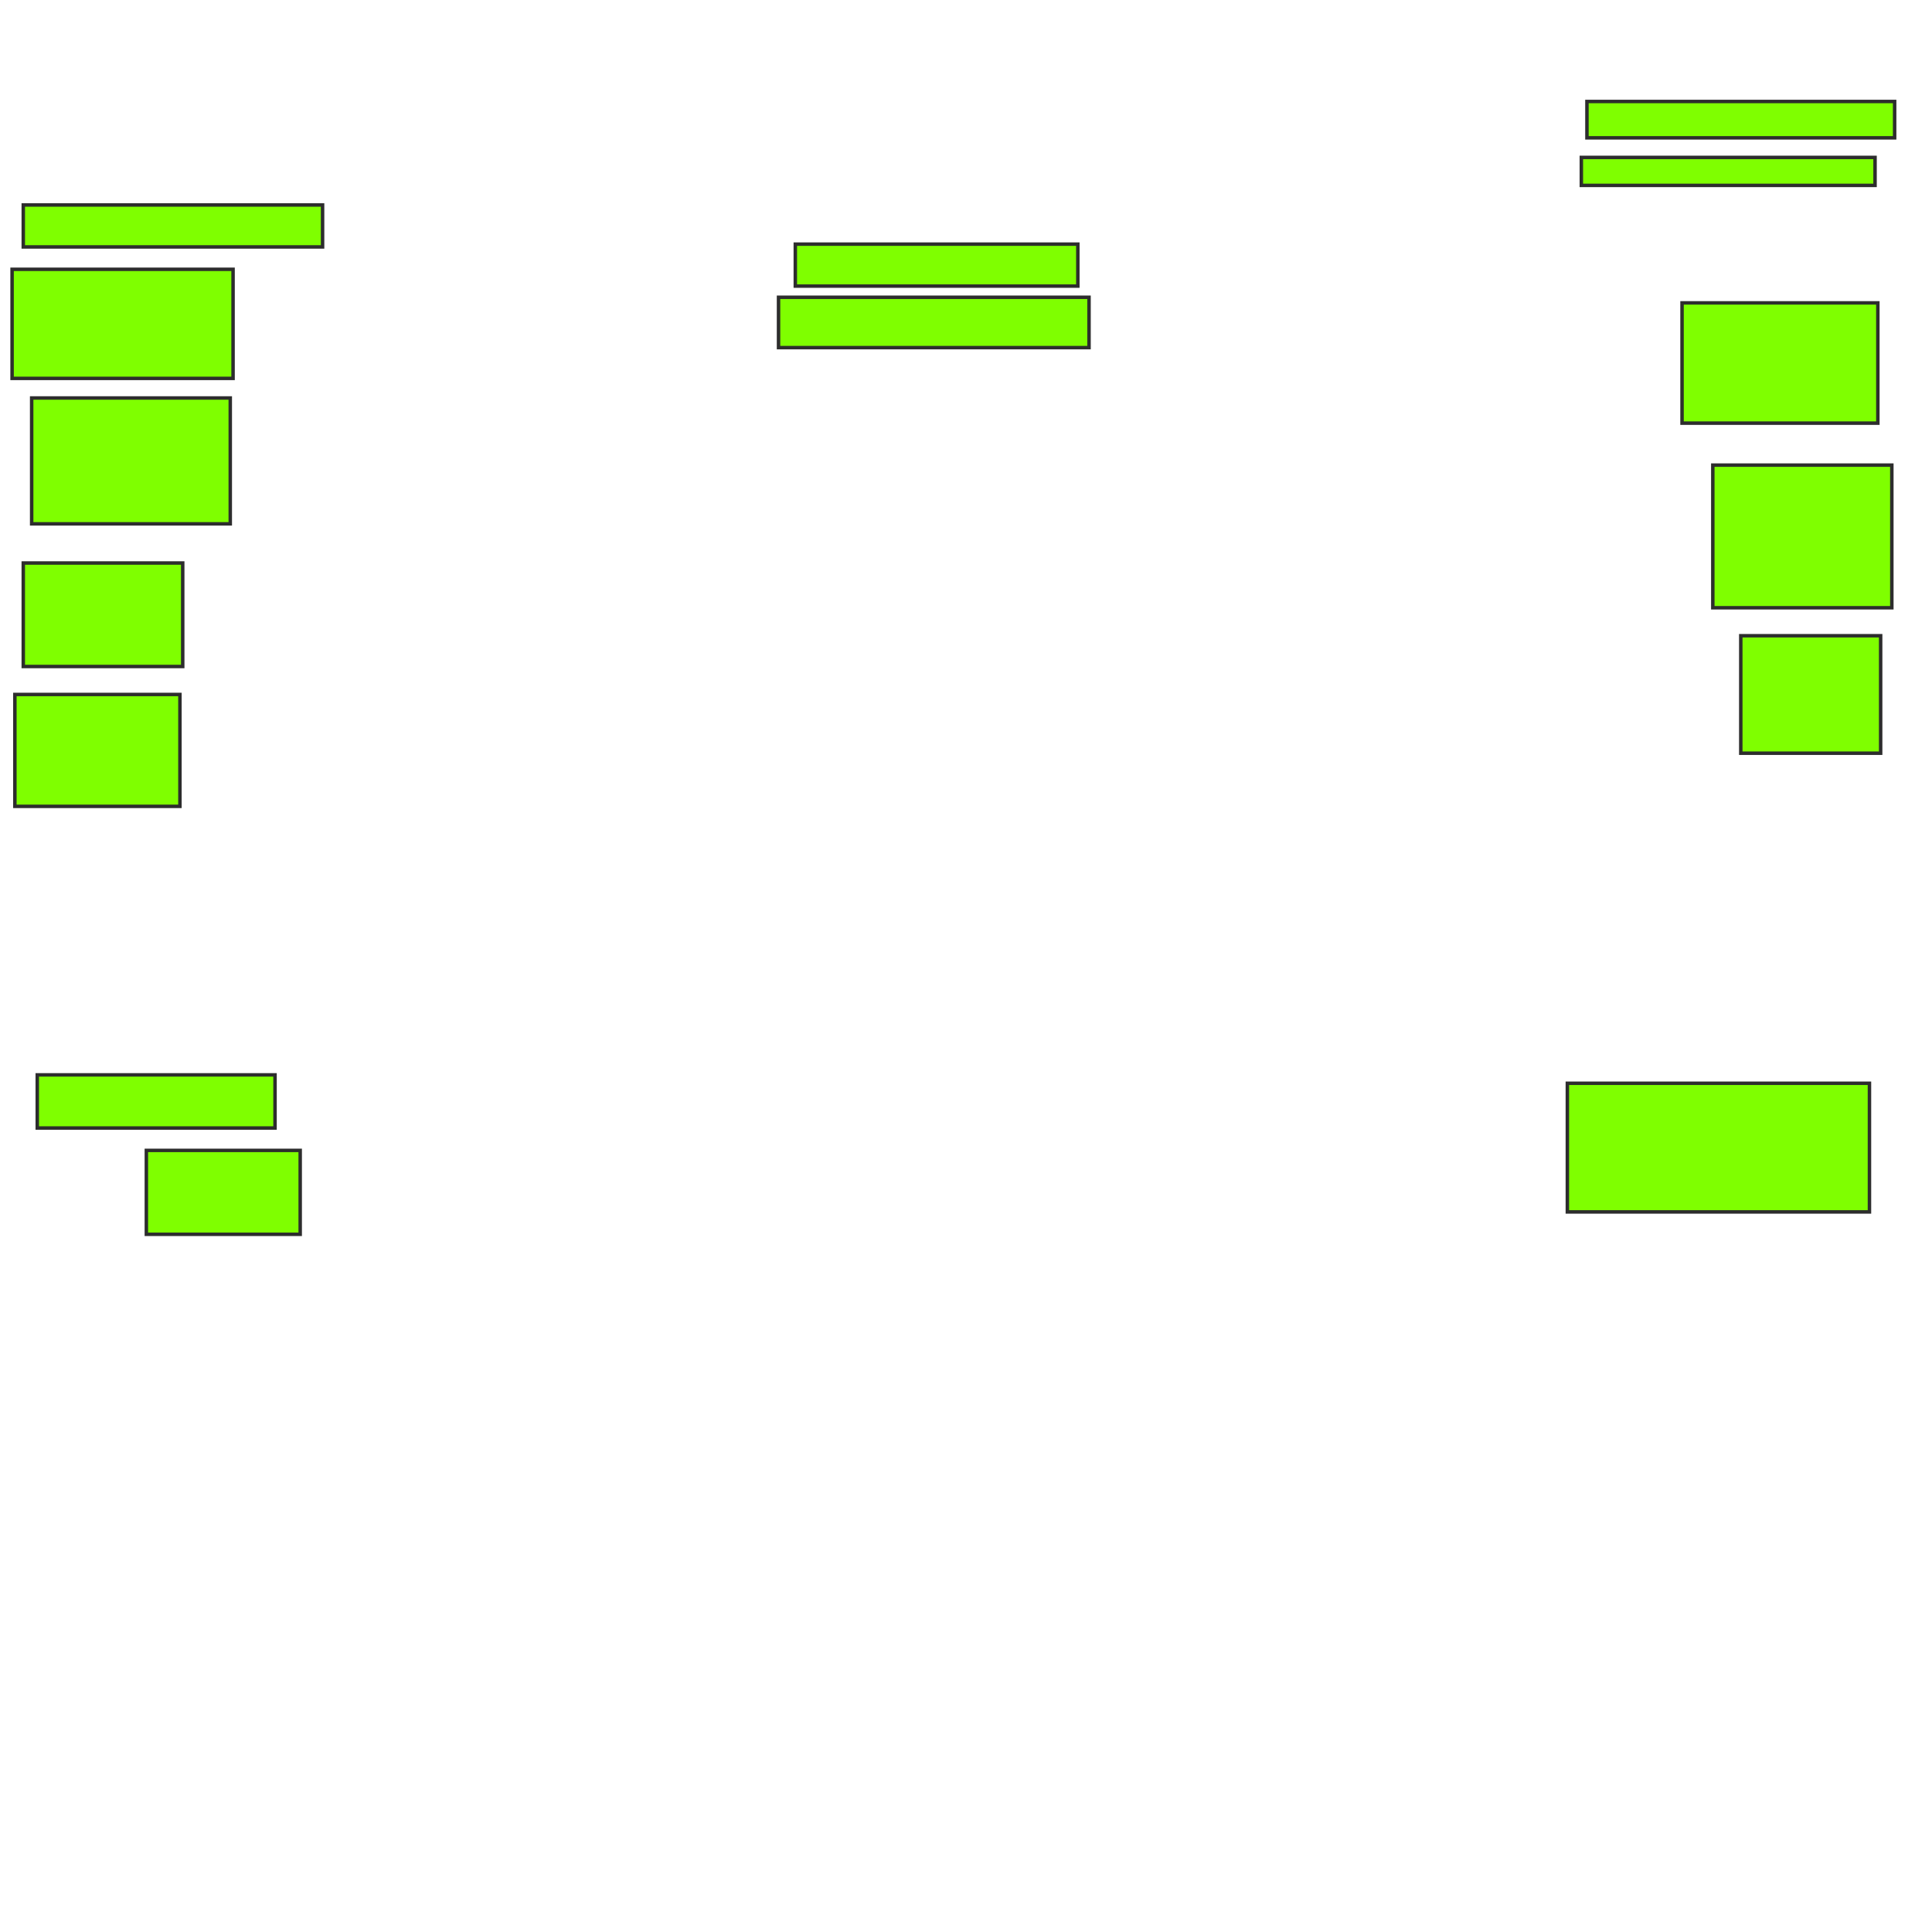 <svg height="553" width="557" xmlns="http://www.w3.org/2000/svg">
 <!-- Created with Image Occlusion Enhanced -->
 <g>
  <title>Labels</title>
 </g>
 <g>
  <title>Masks</title>
  <rect fill="#7fff00" height="12.097" id="7474791717f949939811f20e9df72008-ao-1" stroke="#2D2D2D" width="81.452" x="229.29" y="70.387"/>
  <rect fill="#7fff00" height="14.516" id="7474791717f949939811f20e9df72008-ao-2" stroke="#2D2D2D" width="89.516" x="224.452" y="85.71"/>
  <rect fill="#7fff00" height="12.097" id="7474791717f949939811f20e9df72008-ao-3" stroke="#2D2D2D" width="86.29" x="6.71" y="59.097"/>
  <rect fill="#7fff00" height="31.452" id="7474791717f949939811f20e9df72008-ao-4" stroke="#2D2D2D" width="63.71" x="3.484" y="77.645"/>
  <rect fill="#7fff00" height="36.29" id="7474791717f949939811f20e9df72008-ao-5" stroke="#2D2D2D" width="57.258" x="9.129" y="114.742"/>
  <rect fill="#7fff00" height="29.839" id="7474791717f949939811f20e9df72008-ao-6" stroke="#2D2D2D" width="45.968" x="6.71" y="162.323"/>
  <rect fill="#7fff00" height="32.258" id="7474791717f949939811f20e9df72008-ao-7" stroke="#2D2D2D" width="47.581" x="4.29" y="200.226"/>
  <rect fill="#7fff00" height="15.323" id="7474791717f949939811f20e9df72008-ao-8" stroke="#2D2D2D" stroke-dasharray="null" stroke-linecap="null" stroke-linejoin="null" width="68.548" x="10.742" y="309.903"/>
  <rect fill="#7fff00" height="24.194" id="7474791717f949939811f20e9df72008-ao-9" stroke="#2D2D2D" stroke-dasharray="null" stroke-linecap="null" stroke-linejoin="null" width="44.355" x="42.194" y="331.677"/>
  <rect fill="#7fff00" height="10.484" id="7474791717f949939811f20e9df72008-ao-10" stroke="#2D2D2D" stroke-dasharray="null" stroke-linecap="null" stroke-linejoin="null" width="88.71" x="457.516" y="29.258"/>
  <rect fill="#7fff00" height="8.065" id="7474791717f949939811f20e9df72008-ao-11" stroke="#2D2D2D" stroke-dasharray="null" stroke-linecap="null" stroke-linejoin="null" width="84.677" x="455.903" y="45.387"/>
  
  <rect fill="#7fff00" height="34.677" id="7474791717f949939811f20e9df72008-ao-13" stroke="#2D2D2D" stroke-dasharray="null" stroke-linecap="null" stroke-linejoin="null" width="56.452" x="484.935" y="87.323"/>
  <rect fill="#7fff00" height="41.129" id="7474791717f949939811f20e9df72008-ao-14" stroke="#2D2D2D" stroke-dasharray="null" stroke-linecap="null" stroke-linejoin="null" width="51.613" x="493.806" y="134.097"/>
  <rect fill="#7fff00" height="33.871" id="7474791717f949939811f20e9df72008-ao-15" stroke="#2D2D2D" stroke-dasharray="null" stroke-linecap="null" stroke-linejoin="null" width="40.323" x="501.871" y="183.29"/>
  <rect fill="#7fff00" height="37.097" id="7474791717f949939811f20e9df72008-ao-16" stroke="#2D2D2D" stroke-dasharray="null" stroke-linecap="null" stroke-linejoin="null" width="87.097" x="451.871" y="312.323"/>
 </g>
</svg>